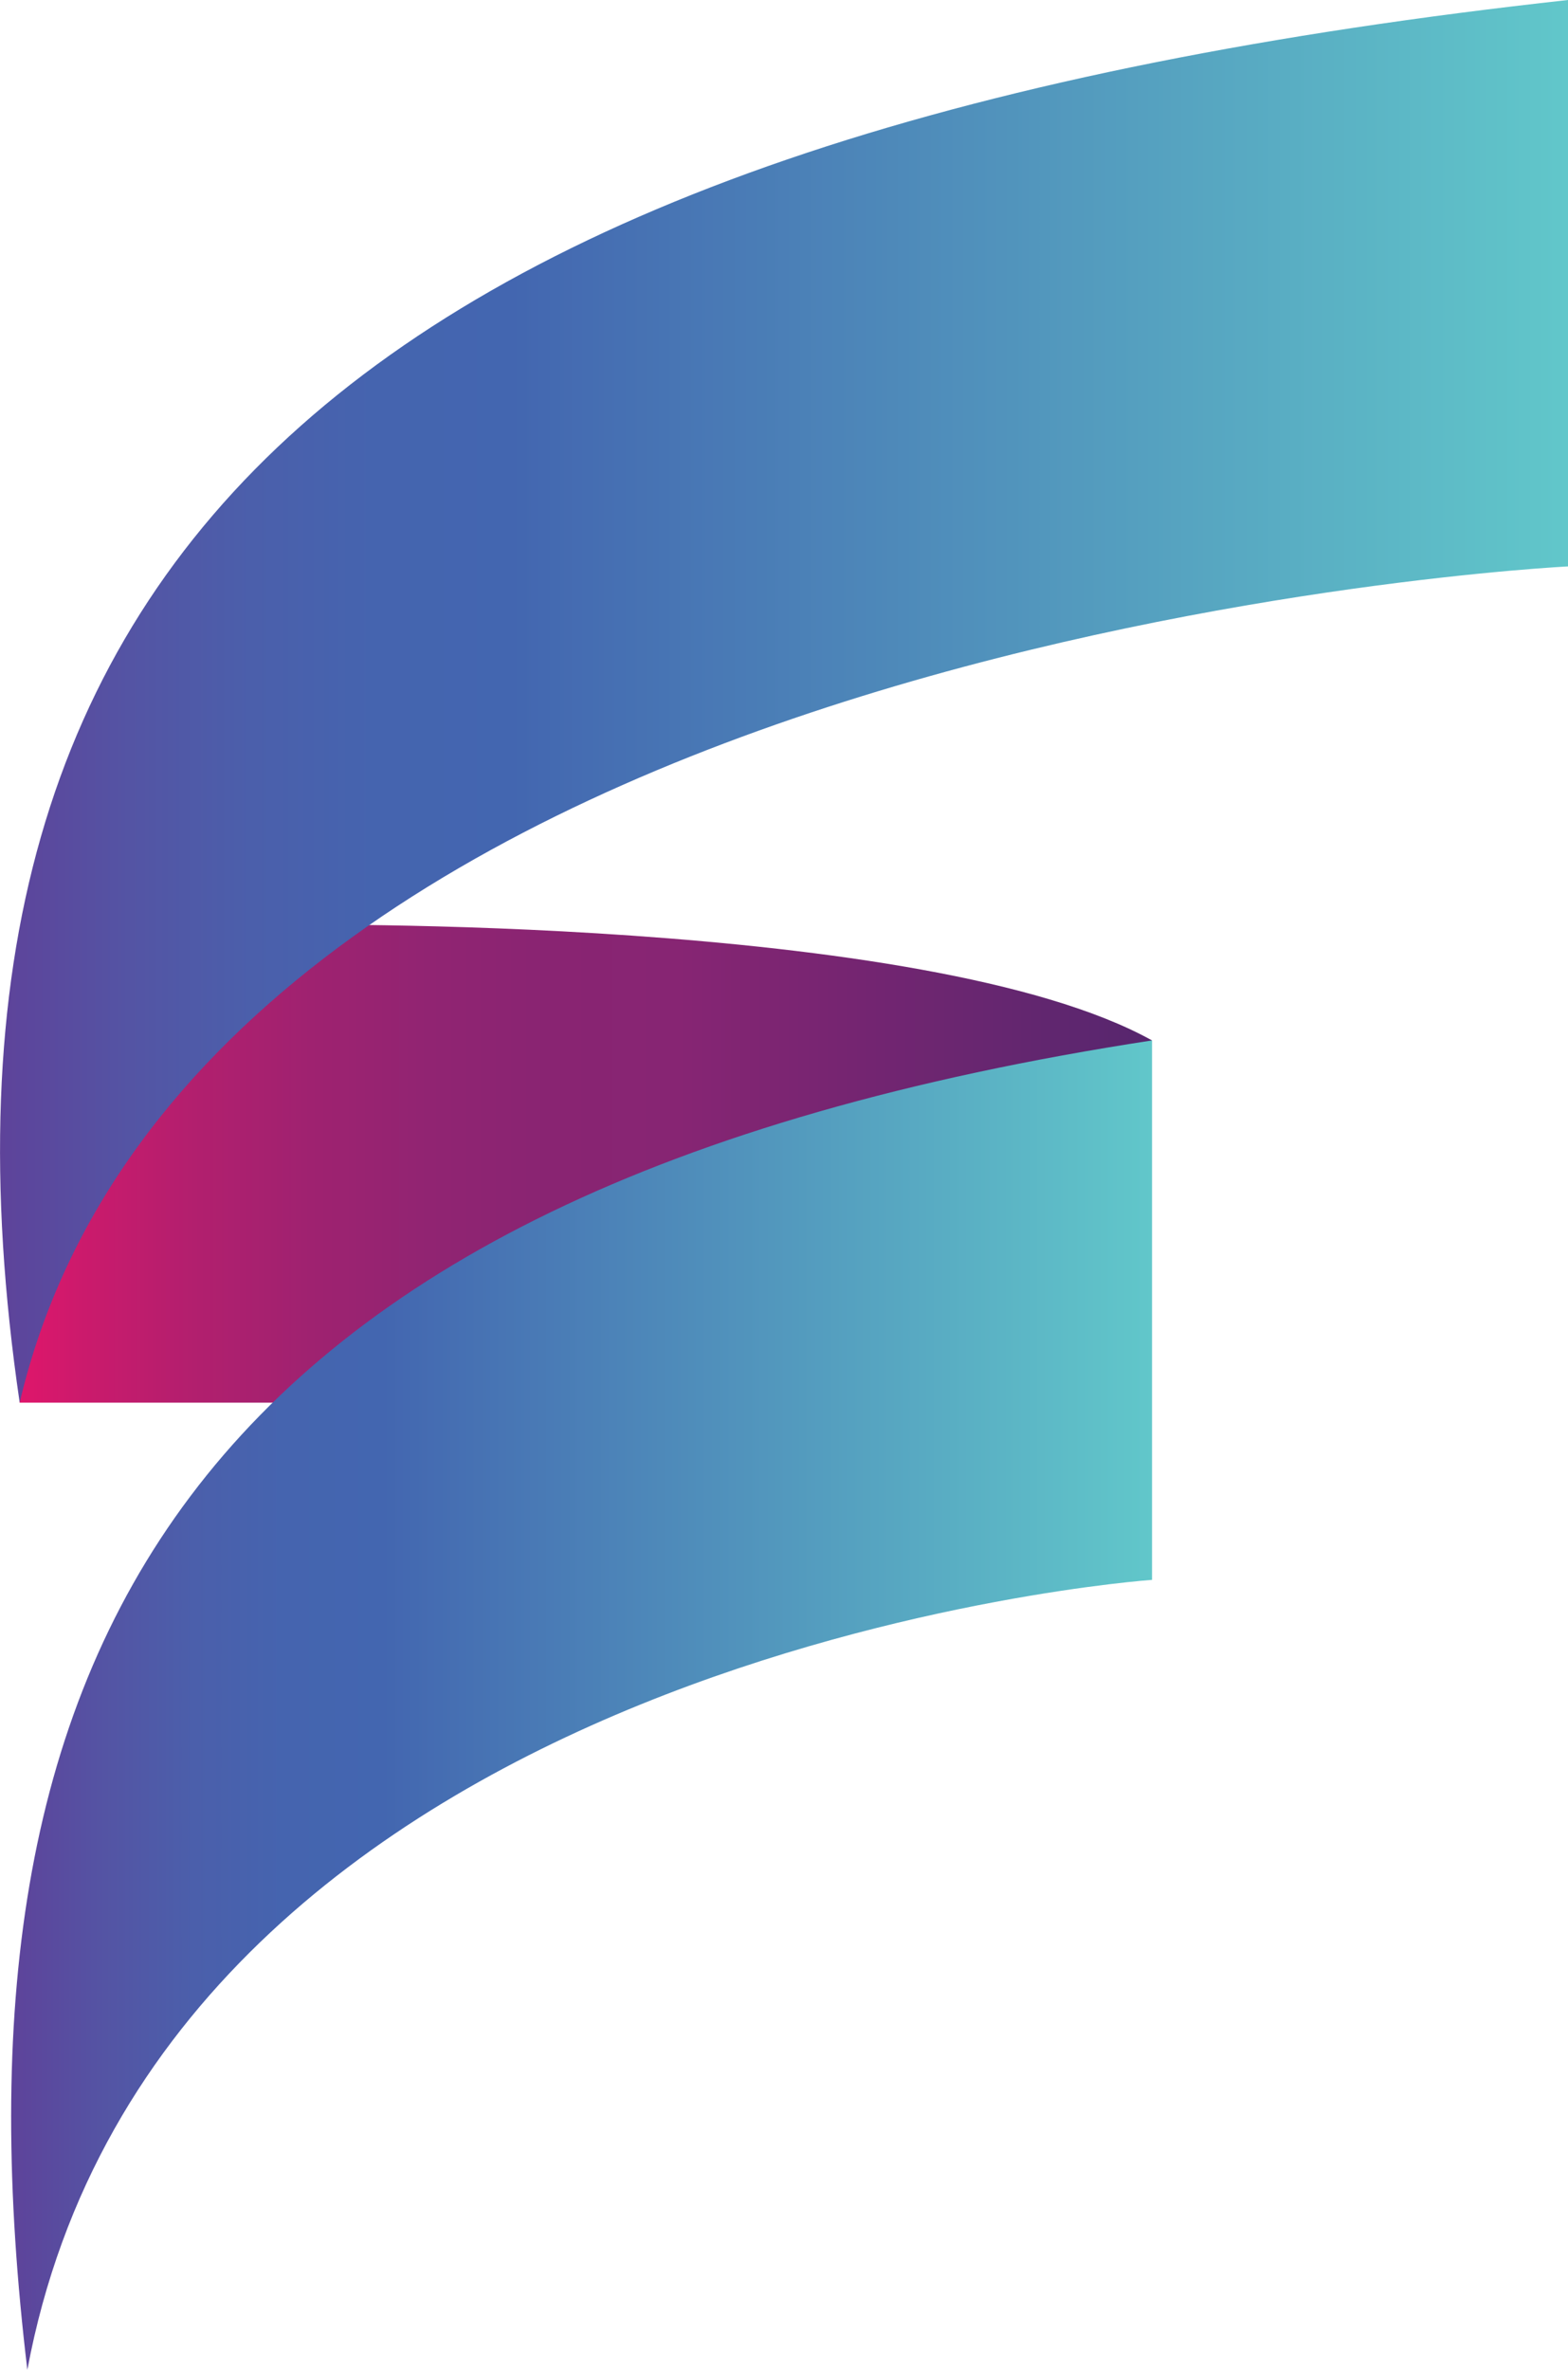 <?xml version="1.0" encoding="utf-8"?>
<!-- Generator: Adobe Illustrator 25.2.1, SVG Export Plug-In . SVG Version: 6.00 Build 0)  -->
<svg version="1.1" id="Layer_1" xmlns="http://www.w3.org/2000/svg" xmlns:xlink="http://www.w3.org/1999/xlink" x="0px" y="0px"
	 viewBox="0 0 220.78 333.53" style="enable-background:new 0 0 220.78 333.53;" xml:space="preserve">
<style type="text/css">
	.st0{fill:url(#SVGID_1_);}
	.st1{fill:url(#SVGID_2_);}
	.st2{fill:url(#SVGID_3_);}
</style>
<g>
	<linearGradient id="SVGID_1_" gradientUnits="userSpaceOnUse" x1="2.754" y1="163.77" x2="162.207" y2="163.77">
		<stop  offset="0" style="stop-color:#DF166B"/>
		<stop  offset="0.054" style="stop-color:#CC1A6C"/>
		<stop  offset="0.154" style="stop-color:#B21F6E"/>
		<stop  offset="0.257" style="stop-color:#9F2270"/>
		<stop  offset="0.361" style="stop-color:#912472"/>
		<stop  offset="0.467" style="stop-color:#892472"/>
		<stop  offset="0.581" style="stop-color:#872573"/>
		<stop  offset="1" style="stop-color:#56266E"/>
	</linearGradient>
	<path class="st0" d="M39.64,130.16c0,0,90.84-1.36,122.57,16.27c-16.27,21.69-120.4,50.98-120.4,50.98H2.76
		C2.76,197.41,1.14,157.27,39.64,130.16z"/>
	<linearGradient id="SVGID_2_" gradientUnits="userSpaceOnUse" x1="1.818989e-12" y1="98.703" x2="220.778" y2="98.703">
		<stop  offset="0" style="stop-color:#5E439A"/>
		<stop  offset="5.556840e-03" style="stop-color:#5D449B"/>
		<stop  offset="0.082" style="stop-color:#5454A4"/>
		<stop  offset="0.16" style="stop-color:#4B5FAB"/>
		<stop  offset="0.24" style="stop-color:#4564AF"/>
		<stop  offset="0.326" style="stop-color:#4366B0"/>
		<stop  offset="1" style="stop-color:#61C7CA"/>
	</linearGradient>
	<path class="st1" d="M220.78,0v79.72c0,0-192.53,9.49-218.01,117.68C-15.13,75.65,53.47,18.44,220.78,0z"/>
	<linearGradient id="SVGID_3_" gradientUnits="userSpaceOnUse" x1="1.566" y1="239.979" x2="162.207" y2="239.979">
		<stop  offset="0" style="stop-color:#5E439A"/>
		<stop  offset="5.556840e-03" style="stop-color:#5D449B"/>
		<stop  offset="0.082" style="stop-color:#5454A4"/>
		<stop  offset="0.16" style="stop-color:#4B5FAB"/>
		<stop  offset="0.24" style="stop-color:#4564AF"/>
		<stop  offset="0.326" style="stop-color:#4366B0"/>
		<stop  offset="1" style="stop-color:#61C7CA"/>
	</linearGradient>
	<path class="st2" d="M162.21,222.35c0,0-139.38,9.76-158.36,111.18c-11.93-99.52,20.34-165.95,158.36-187.1
		C162.21,189.54,162.21,222.35,162.21,222.35z"/>
</g>
</svg>
